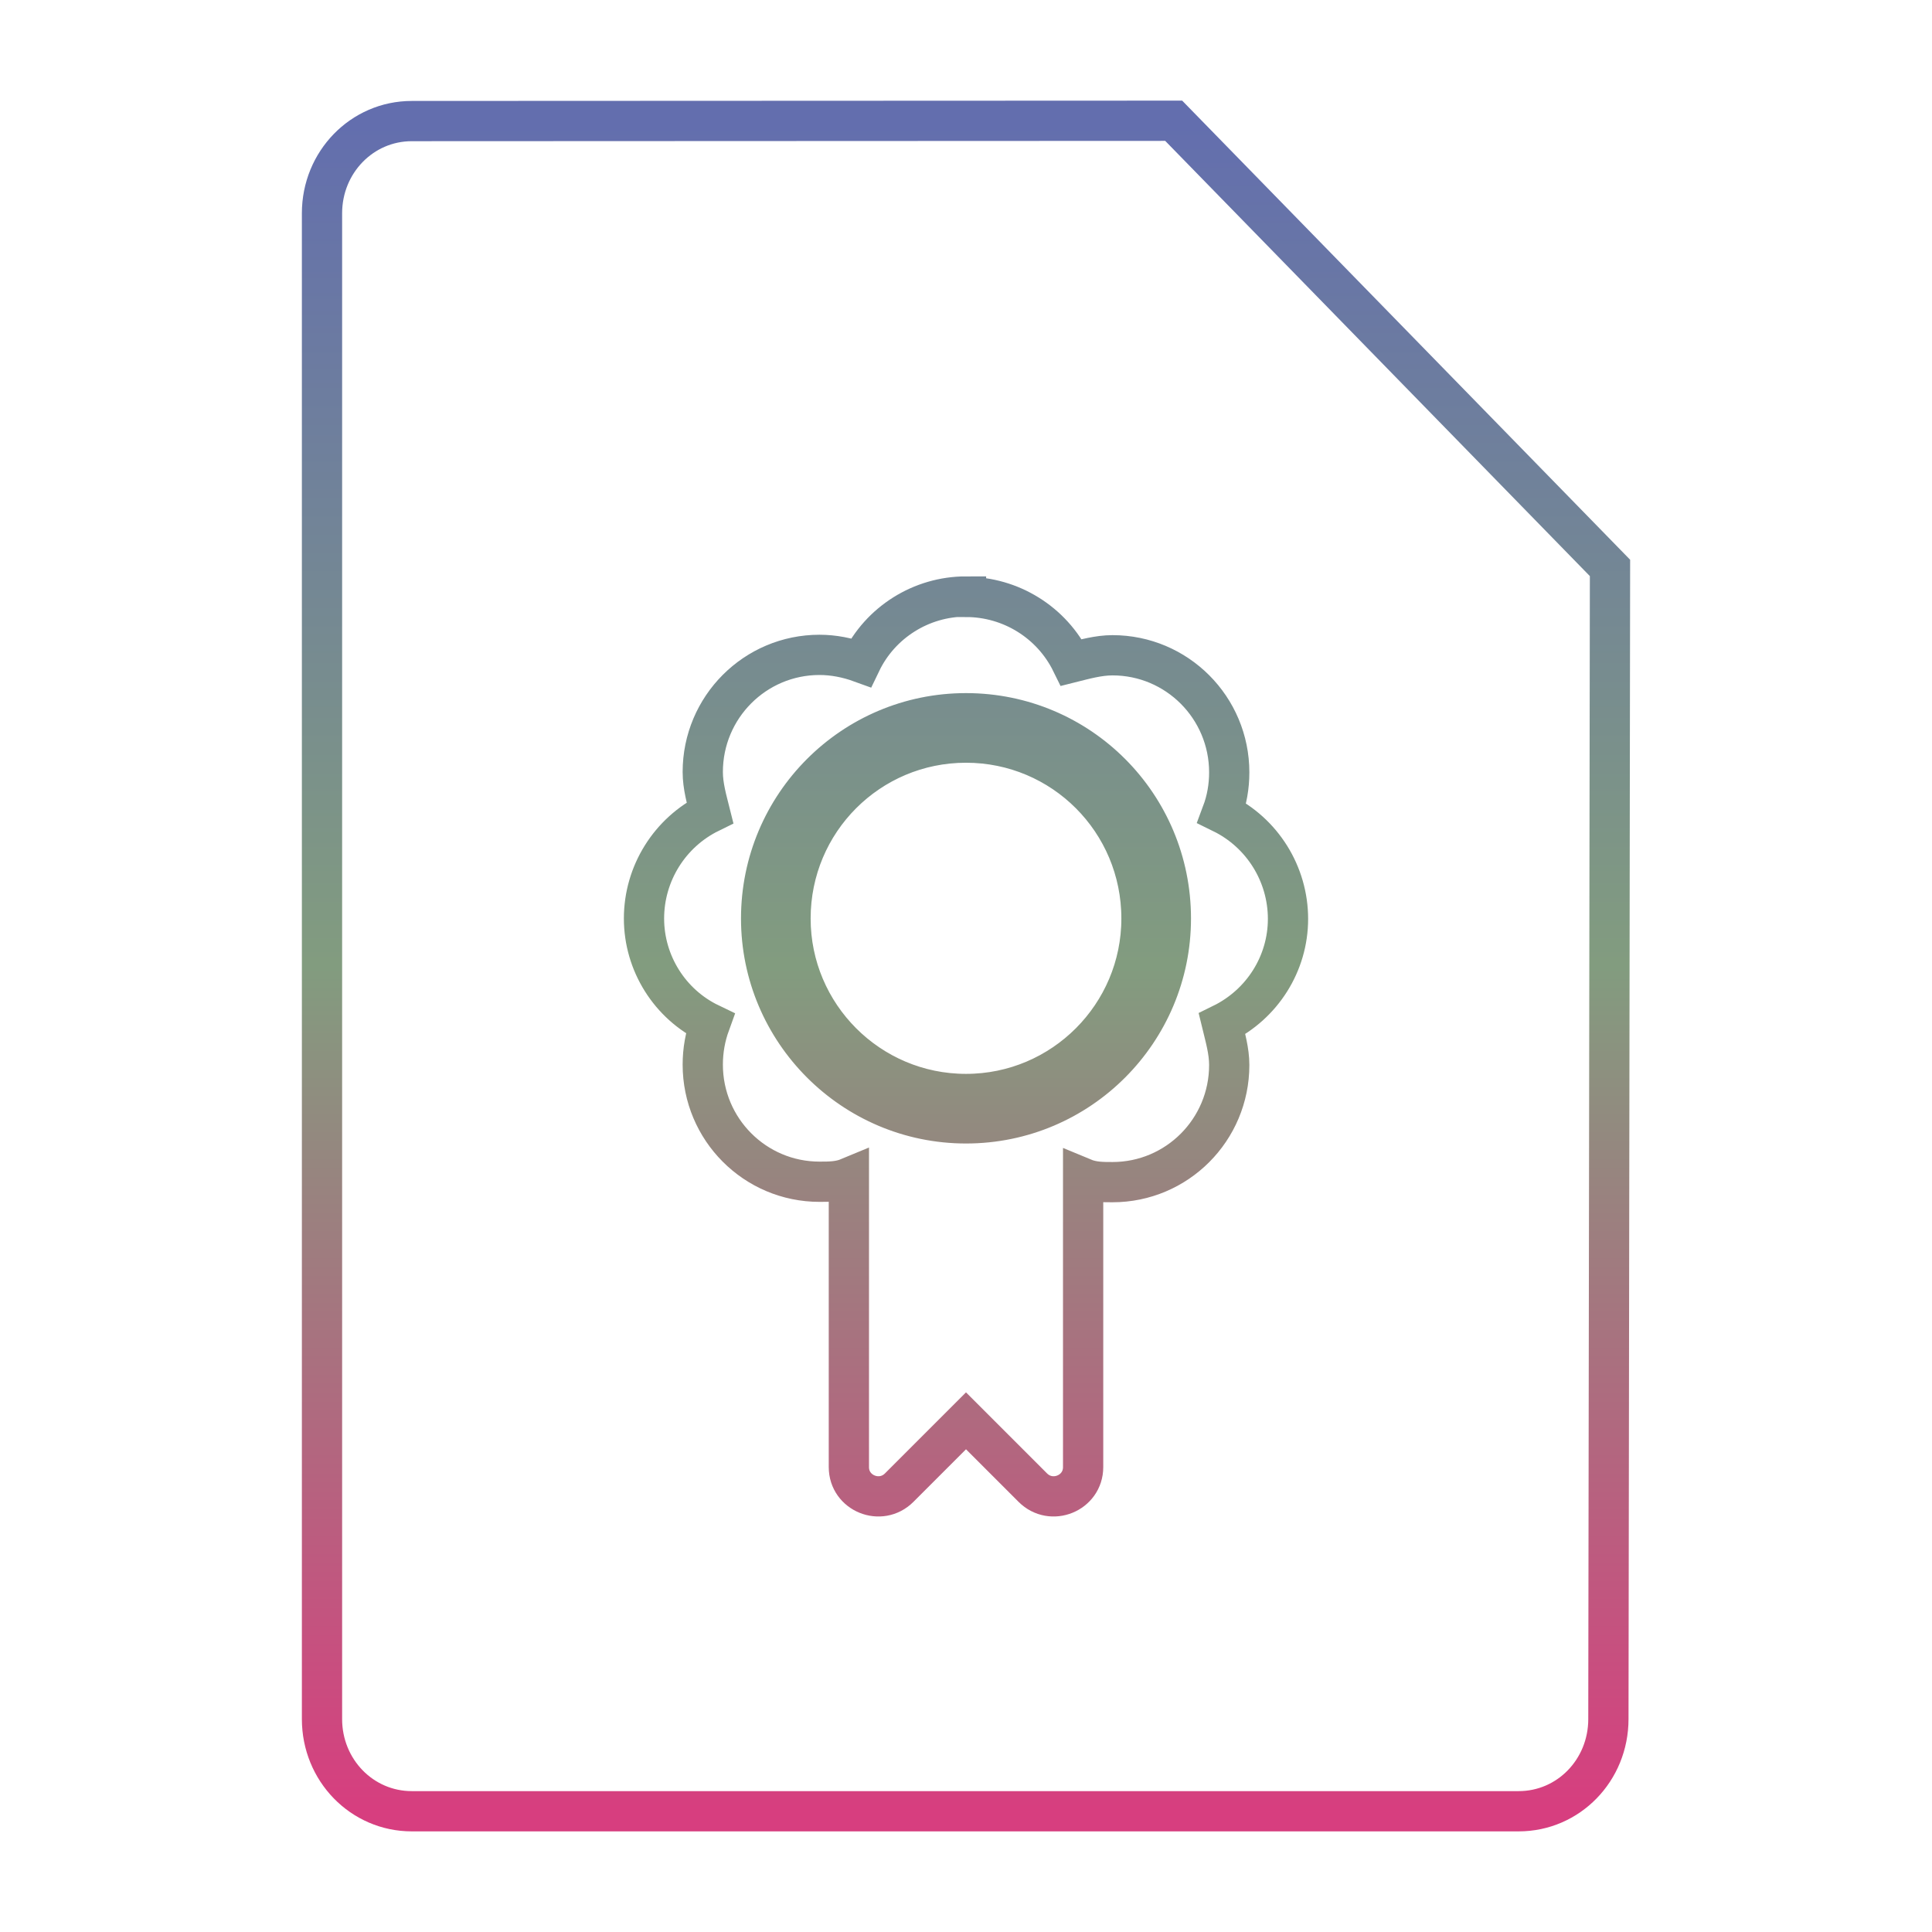 <svg xmlns="http://www.w3.org/2000/svg" xmlns:xlink="http://www.w3.org/1999/xlink" width="48" height="48">
  <defs id="acyl-settings">
    <linearGradient x1="0%" y1="0%" x2="0%" y2="100%" id="acyl-gradient">
      <stop offset="0%" style="stop-color:#636EAE;stop-opacity:1"/>
      <stop offset="50%" style="stop-color:#829C7F;stop-opacity:1"/>
      <stop offset="100%" style="stop-color:#D73E7F;stop-opacity:1"/>
    </linearGradient>
    <g id="acyl-filter">
  </g>
    <g id="acyl-drawing">
      <path id="path-main" d="M 29.16 3 L 10.23 3.008 C 8.993 3.008 8 4.03 8 5.299 L 8 42.71 C 8 43.98 8.993 45 10.23 45 L 37.73 45 C 38.97 45 39.96 43.98 39.96 42.71 L 40 14.11 L 29.16 3 z M 24 14.82 L 24 14.83 C 25.11 14.83 26.13 15.46 26.62 16.46 C 26.94 16.38 27.29 16.28 27.64 16.28 C 29.24 16.28 30.54 17.58 30.54 19.19 C 30.54 19.54 30.48 19.88 30.36 20.2 C 31.36 20.69 32 21.71 32 22.83 C 32 23.94 31.36 24.95 30.36 25.44 C 30.44 25.77 30.54 26.11 30.54 26.46 C 30.54 28.07 29.24 29.37 27.64 29.37 C 27.39 29.37 27.15 29.37 26.91 29.27 L 26.91 36.45 C 26.91 37.1 26.12 37.42 25.66 36.96 L 24 35.3 L 22.34 36.96 C 21.88 37.42 21.09 37.1 21.09 36.45 L 21.09 29.26 C 20.85 29.36 20.61 29.36 20.36 29.36 C 18.76 29.36 17.46 28.06 17.46 26.45 C 17.46 26.1 17.52 25.76 17.64 25.43 C 16.64 24.95 16 23.93 16 22.82 C 16 21.7 16.64 20.68 17.64 20.19 C 17.56 19.87 17.46 19.53 17.46 19.18 C 17.46 17.57 18.76 16.27 20.36 16.27 C 20.71 16.27 21.06 16.34 21.39 16.46 C 21.87 15.46 22.89 14.82 24 14.82 z M 24 17.72 C 21.19 17.72 18.91 20 18.91 22.82 C 18.91 25.62 21.19 27.91 24 27.91 C 26.82 27.91 29.09 25.62 29.09 22.82 C 29.09 20 26.82 17.72 24 17.72 z M 24 18.45 C 26.41 18.45 28.36 20.4 28.36 22.82 C 28.36 25.22 26.41 27.18 24 27.18 C 21.59 27.18 19.64 25.22 19.64 22.82 C 19.64 20.4 21.59 18.45 24 18.45 z"/>
    </g>
  </defs>
  <g id="acyl-visual">
    <use id="visible1" transform="translate(24,24) scale(1.00) translate(-24,-24)" style="fill:rgb(0,0,0);fill-opacity:0.00;stroke:url(#acyl-gradient);stroke-width:1.00" xlink:href="#acyl-drawing"/>
  </g>
</svg>
